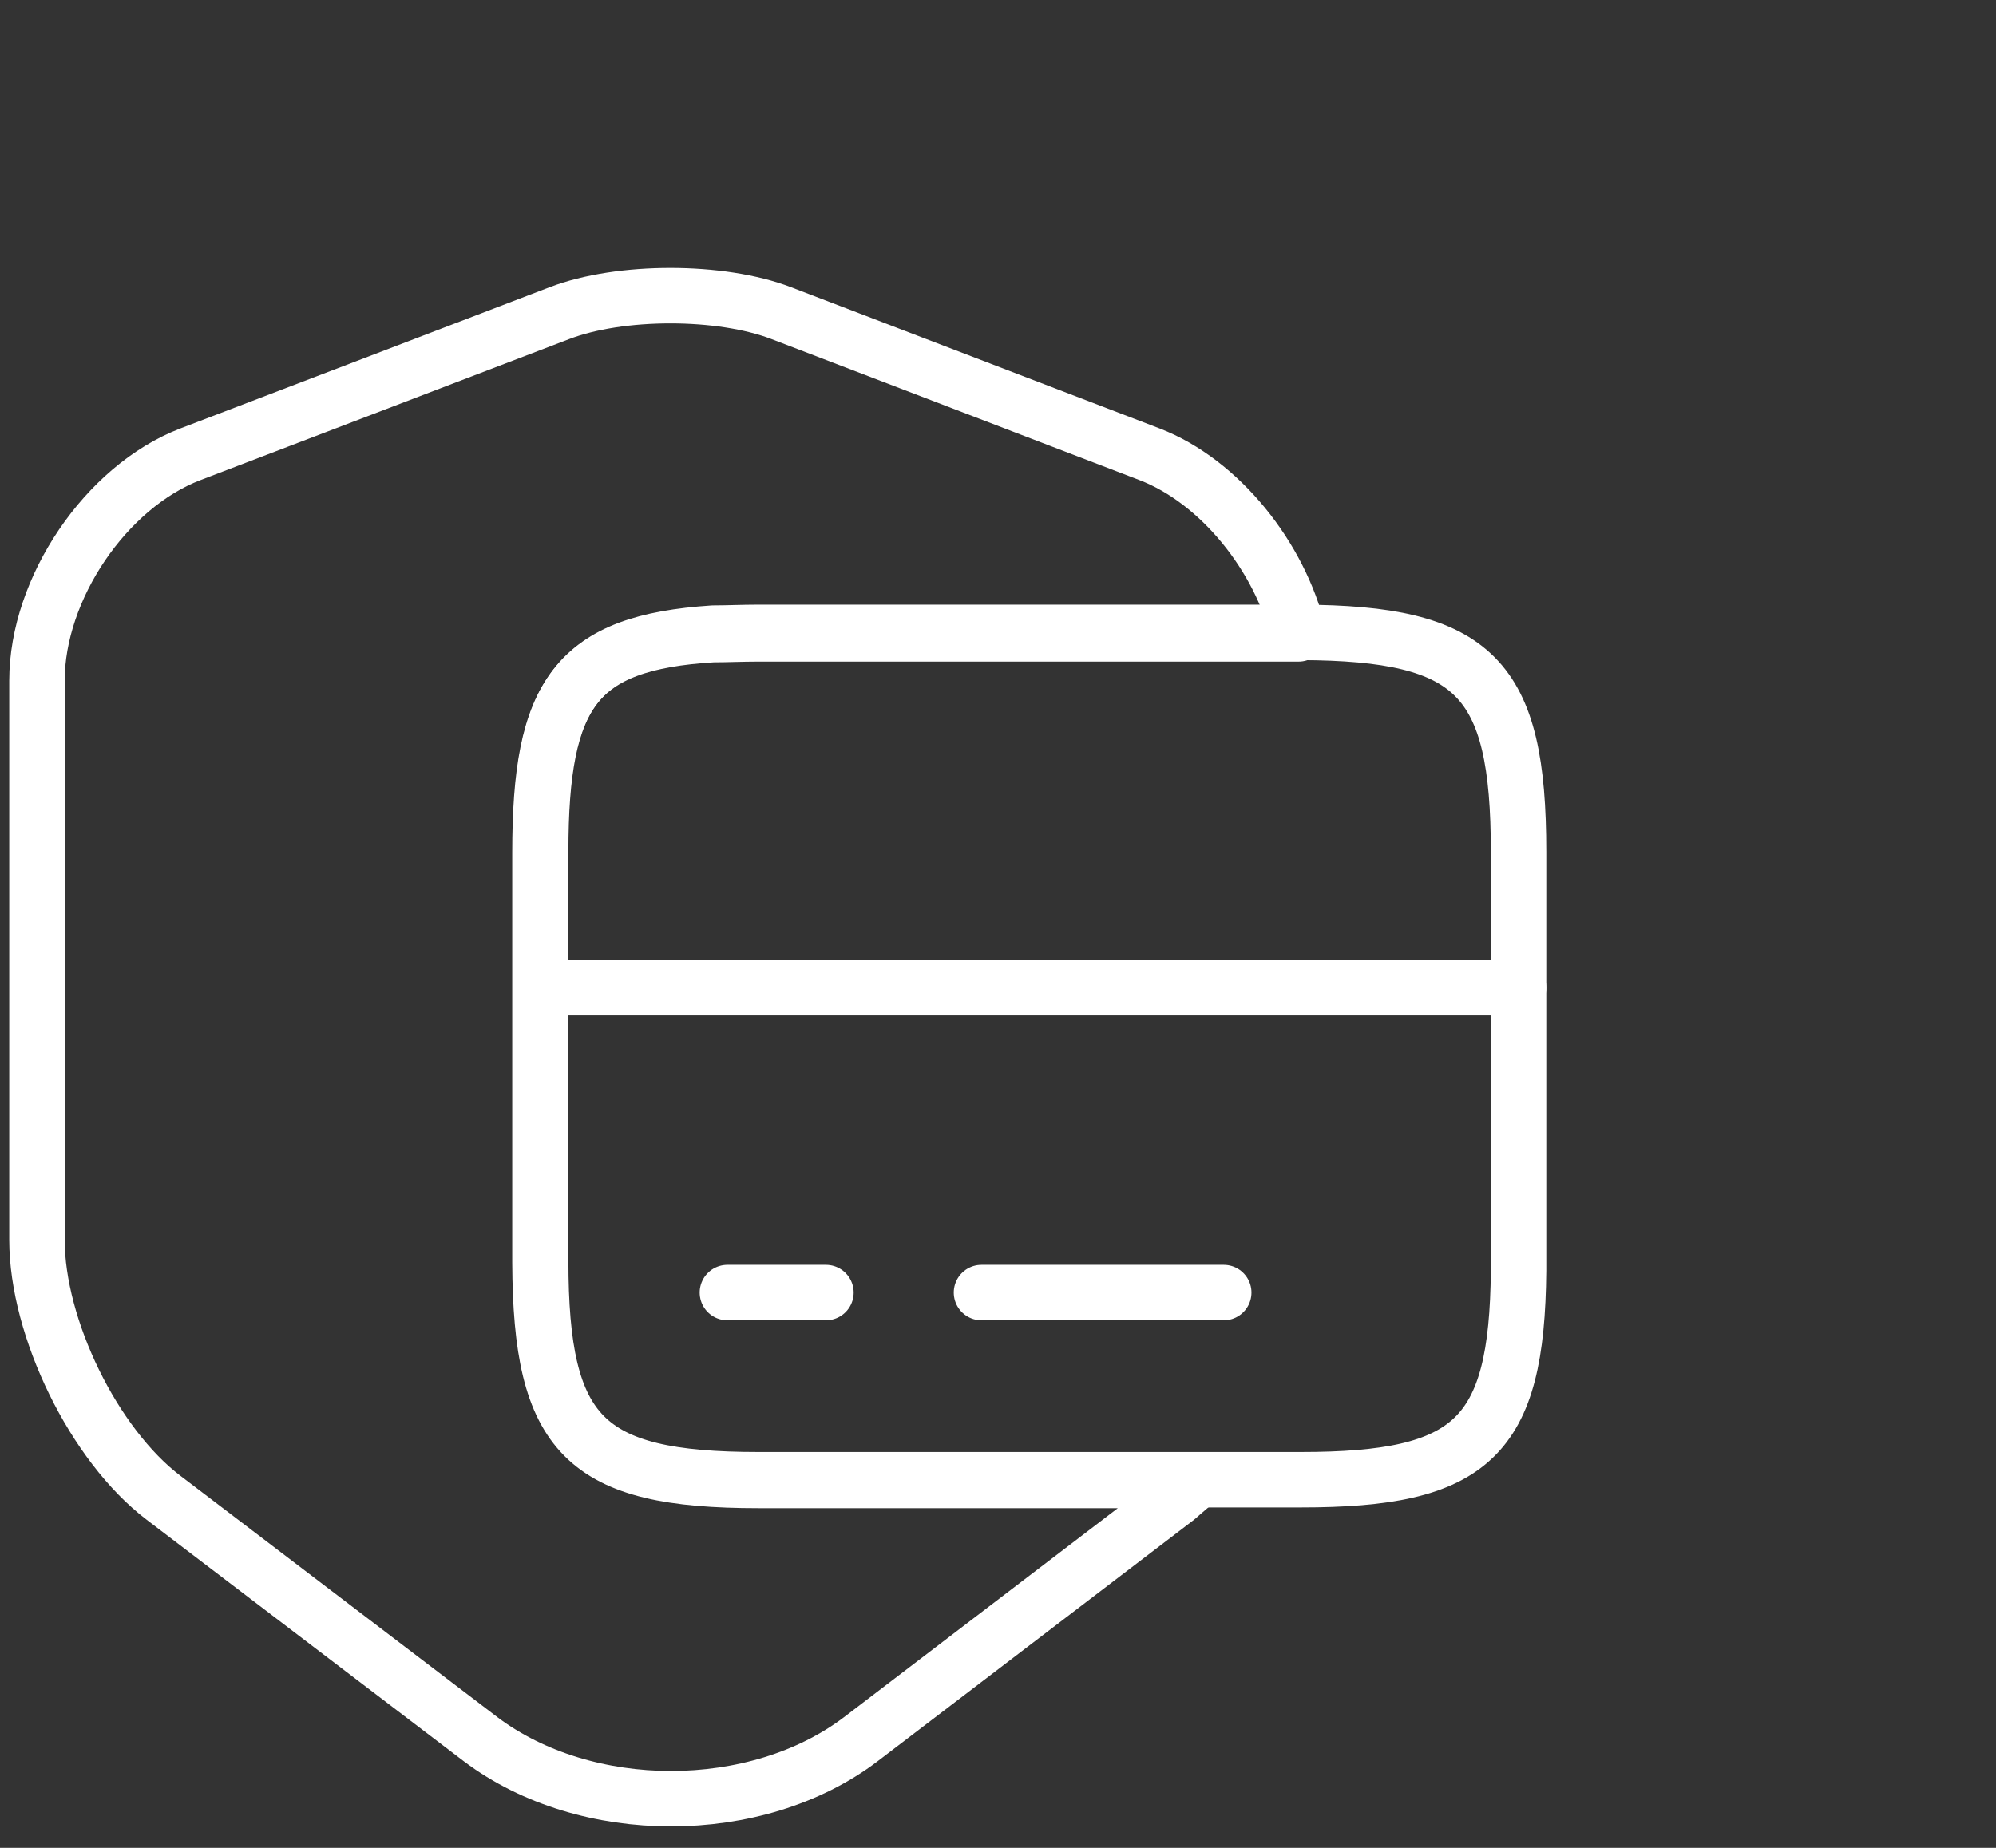 <svg width="54" height="50" viewBox="0 0 54 50" fill="none" xmlns="http://www.w3.org/2000/svg">
<rect x="0" y="0" width="54" height="50" fill="#333333" stroke="none"/>
<path d="M20.521 40.059H32.385C32.205 40.223 32.025 40.365 31.844 40.529L23.286 47.062C20.46 49.206 15.851 49.206 13.005 47.062L4.427 40.529C2.543 39.1 1 35.935 1 33.546V18.418C1 15.927 2.864 13.171 5.149 12.293L15.129 8.475C16.773 7.842 19.498 7.842 21.142 8.475L31.103 12.293C33.007 13.028 34.63 15.069 35.131 17.152H20.5C20.06 17.152 19.659 17.172 19.278 17.172C15.57 17.397 14.608 18.765 14.608 23.073V34.159C14.628 38.855 15.811 40.059 20.521 40.059Z" stroke="white" stroke-width="1.5" stroke-linecap="round" stroke-linejoin="round"/>
<path d="M14.628 26.727H41.083" stroke="white" stroke-width="1.5" stroke-miterlimit="10" stroke-linecap="round" stroke-linejoin="round"/>
<path d="M41.083 23.052V34.383C41.043 38.916 39.821 40.039 35.191 40.039H20.521C15.811 40.039 14.628 38.834 14.628 34.118V23.032C14.628 18.744 15.59 17.376 19.298 17.131C19.679 17.131 20.08 17.111 20.521 17.111H35.191C39.901 17.131 41.083 18.315 41.083 23.052Z" stroke="white" stroke-width="1.5" stroke-linecap="round" stroke-linejoin="round"/>
<path d="M19.679 34.975H22.345" stroke="white" stroke-width="1.5" stroke-miterlimit="10" stroke-linecap="round" stroke-linejoin="round"/>
<path d="M26.553 34.975H33.107" stroke="white" stroke-width="1.5" stroke-miterlimit="10" stroke-linecap="round" stroke-linejoin="round"/>
</svg>
